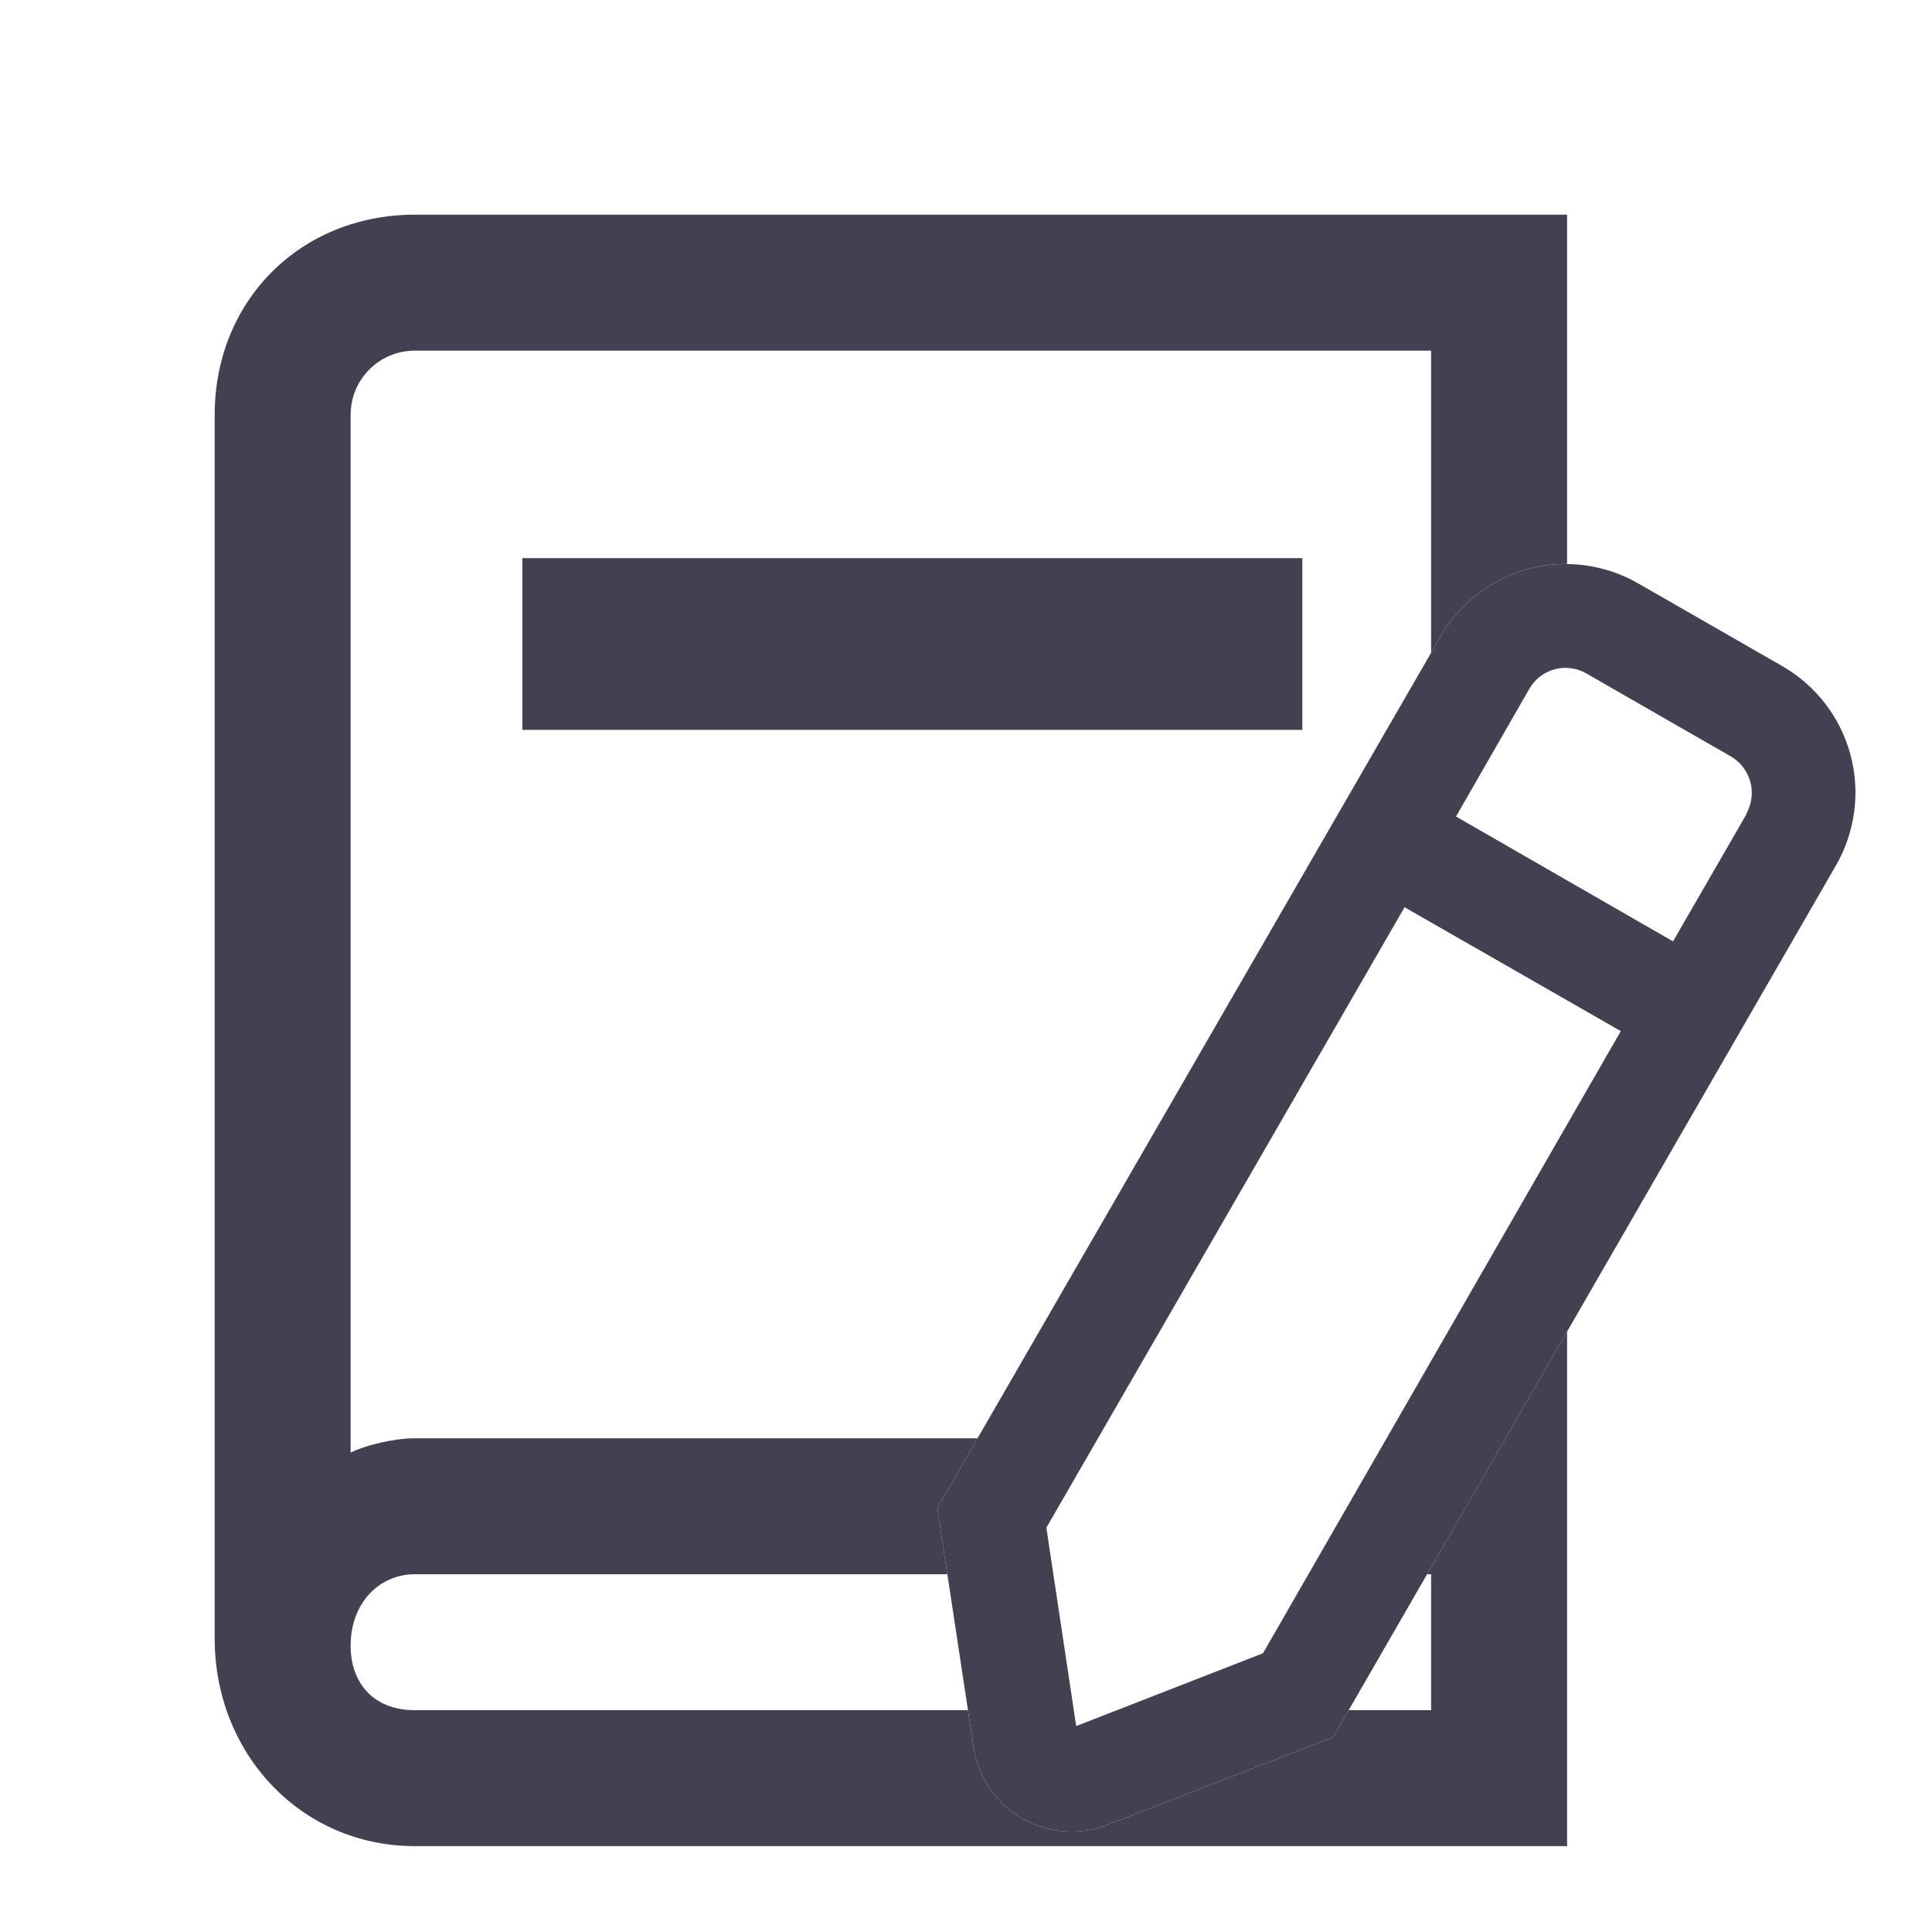 <svg width="27" height="27" viewBox="0 0 27 27" fill="none" xmlns="http://www.w3.org/2000/svg">
<path d="M18.2 7.8H7.3V10.2H18.2V7.8Z" fill="#424152"/>
<path d="M3 5.8C3 4.2 4.2 3 5.8 3H21.9V7.882C21.718 7.881 21.536 7.904 21.36 7.951C21.101 8.021 20.858 8.141 20.646 8.305C20.434 8.468 20.257 8.673 20.125 8.906L20 9.122V4.9H5.8C5.3 4.9 4.9 5.3 4.9 5.8V20.3C5.1 20.2 5.5 20.1 5.8 20.1H13.662L13.099 21.074L13.239 22H5.8C5.3 22 4.9 22.4 4.9 23C4.9 23.5 5.2 23.9 5.8 23.9H13.527L13.608 24.432C13.641 24.636 13.719 24.83 13.836 24.999C13.953 25.169 14.107 25.311 14.286 25.413C14.465 25.516 14.665 25.577 14.87 25.593C15.076 25.609 15.283 25.578 15.475 25.503L18.632 24.275L18.848 23.9H20V22H19.944L21.9 18.609V25.8H5.8C4.2 25.8 3 24.5 3 22.9V5.8Z" fill="#424152"/>
<path d="M24.918 9.315L22.906 8.16C22.675 8.025 22.419 7.937 22.154 7.901C21.888 7.865 21.618 7.882 21.36 7.951C21.101 8.021 20.858 8.141 20.646 8.305C20.434 8.468 20.257 8.673 20.125 8.906L13.099 21.074L13.608 24.432C13.641 24.636 13.719 24.83 13.836 24.999C13.953 25.169 14.107 25.311 14.286 25.413C14.465 25.516 14.665 25.577 14.87 25.593C15.076 25.609 15.283 25.578 15.475 25.503L18.632 24.275L25.661 12.089C25.928 11.622 26 11.069 25.861 10.549C25.722 10.029 25.383 9.586 24.918 9.315ZM17.65 23.105L15.04 24.122L14.623 21.35L19.629 12.679L22.651 14.41L17.65 23.105ZM24.41 11.373L23.381 13.156L20.348 11.411L21.37 9.631C21.408 9.563 21.459 9.503 21.52 9.456C21.582 9.408 21.652 9.373 21.727 9.353C21.802 9.333 21.88 9.328 21.957 9.339C22.034 9.349 22.108 9.375 22.175 9.415L24.187 10.57C24.322 10.648 24.421 10.777 24.462 10.928C24.502 11.079 24.481 11.24 24.403 11.375L24.41 11.373Z" fill="#424152"/>
</svg>

